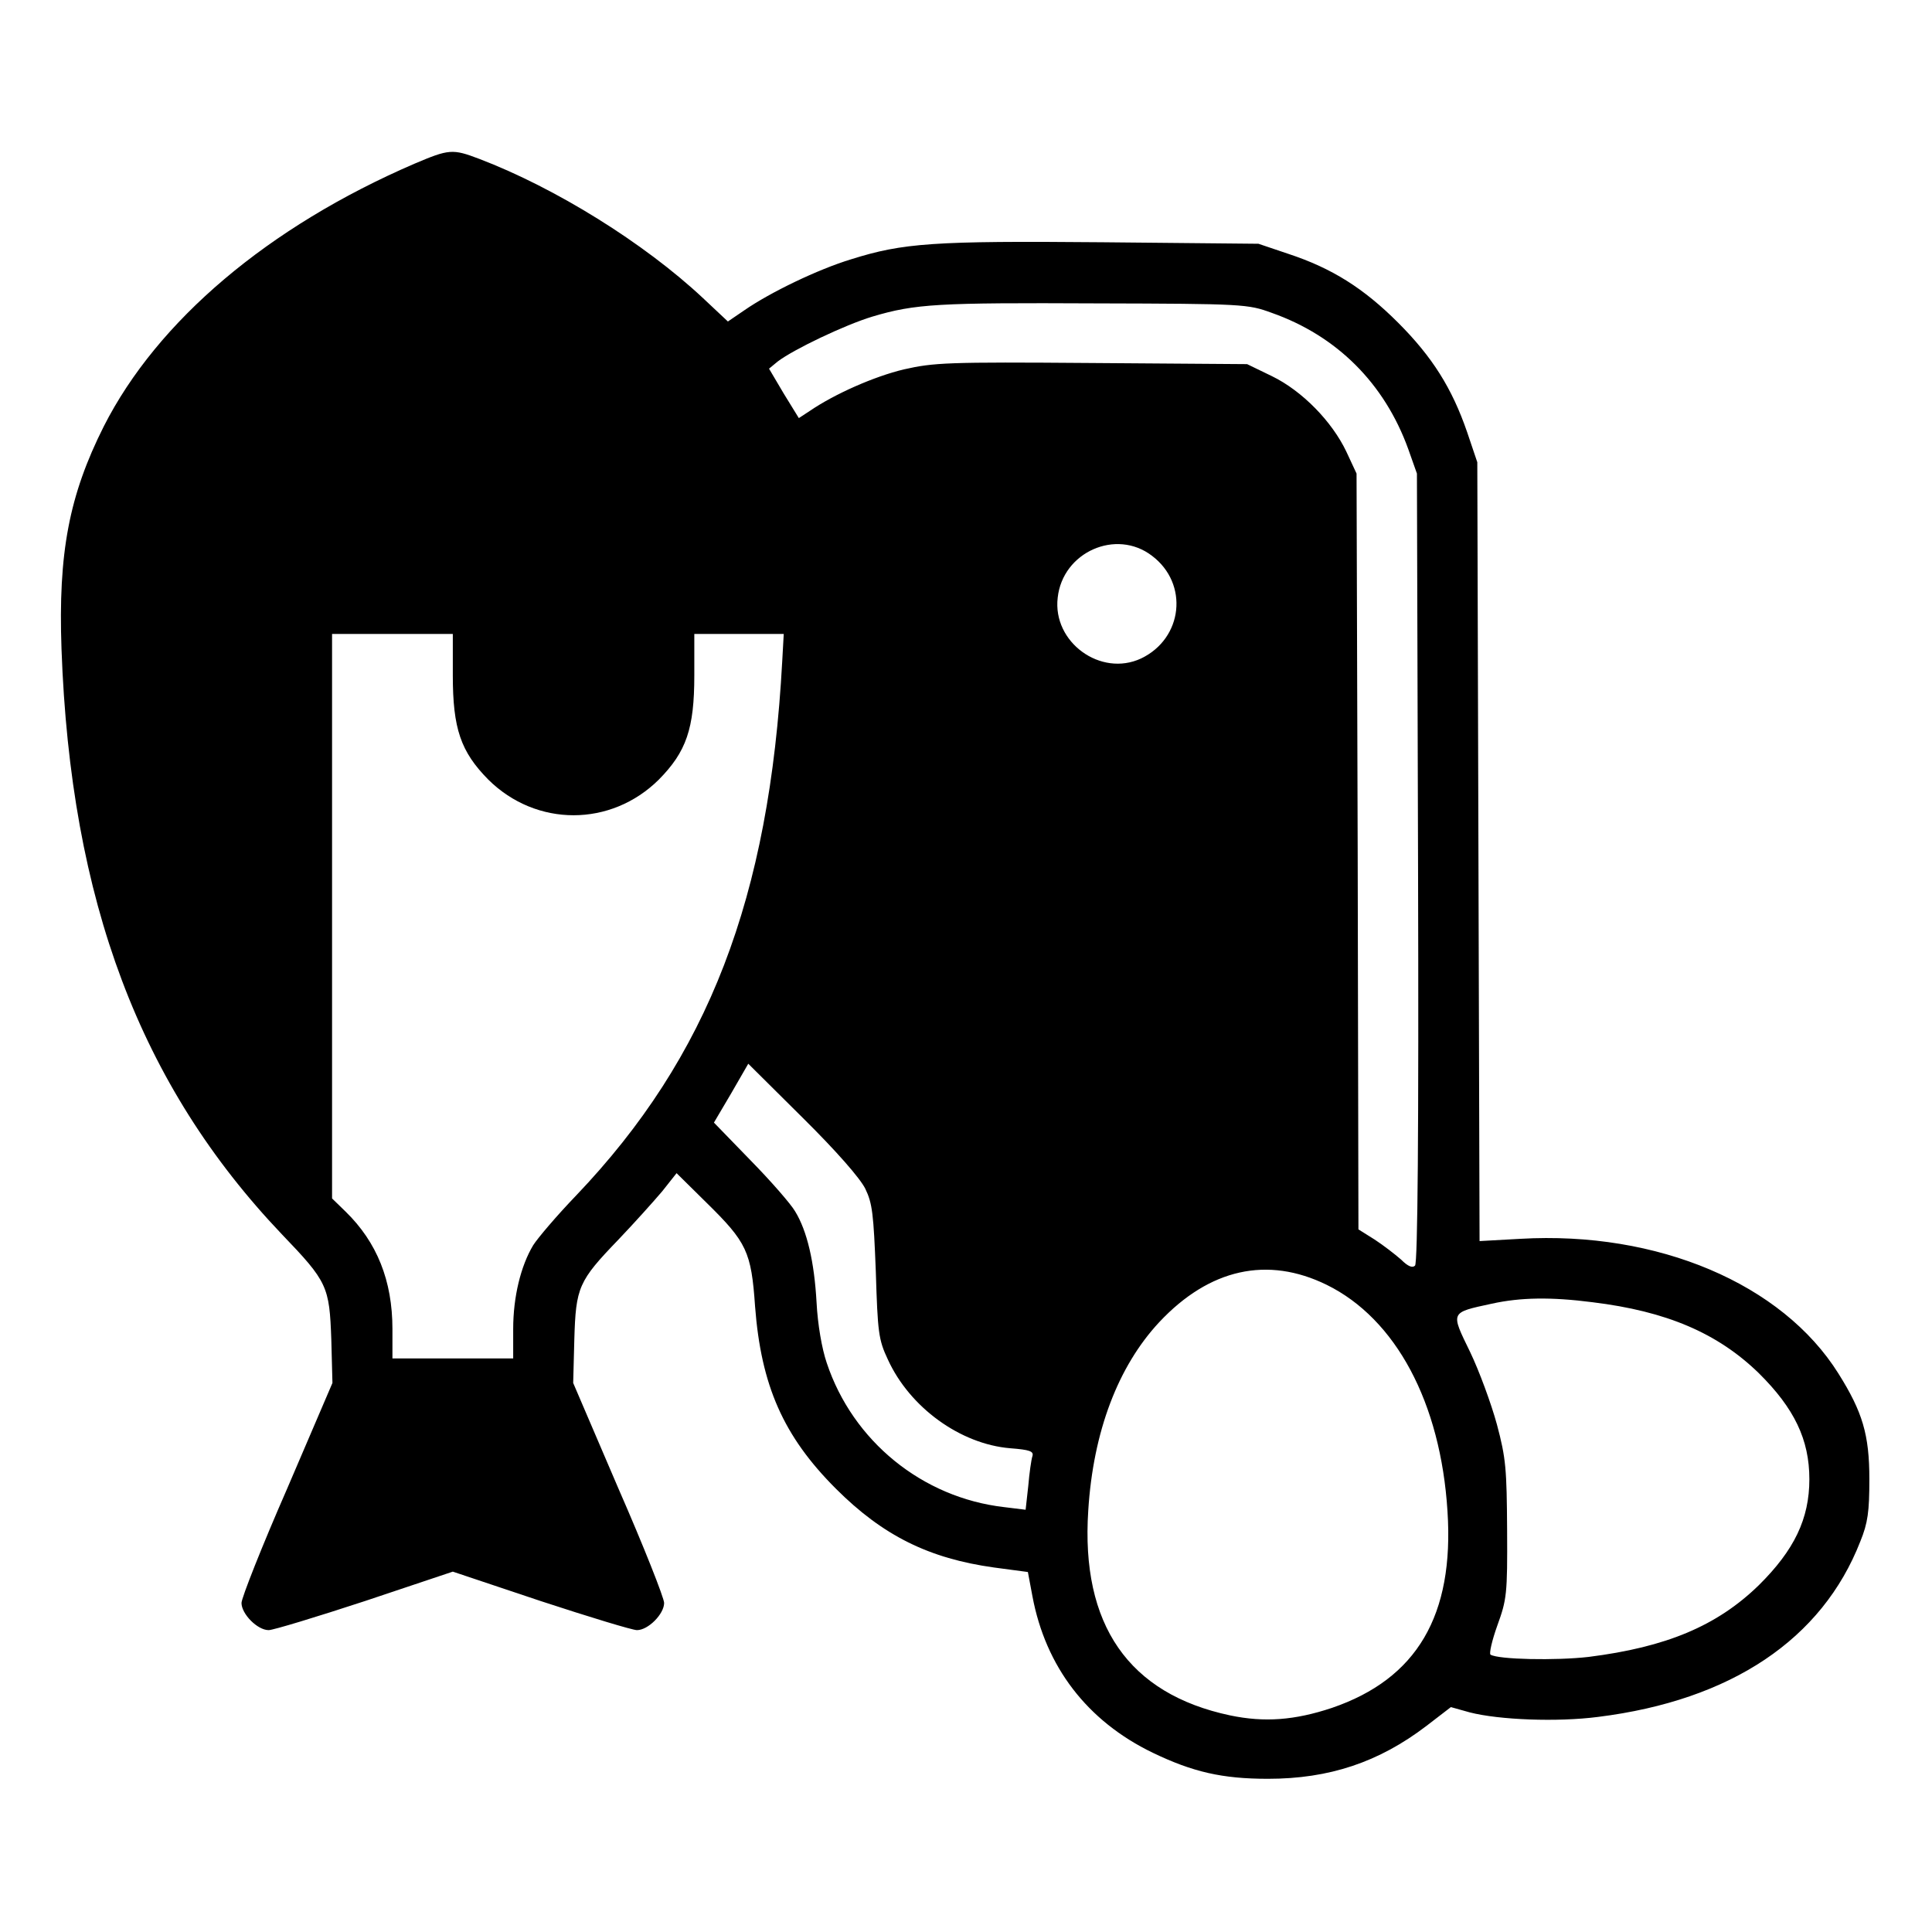<?xml version="1.0" standalone="no"?>
<!DOCTYPE svg PUBLIC "-//W3C//DTD SVG 20010904//EN"
 "http://www.w3.org/TR/2001/REC-SVG-20010904/DTD/svg10.dtd">
<svg version="1.0" xmlns="http://www.w3.org/2000/svg"
 width="512pt" height="512pt" viewBox="0 0 512 512"
 preserveAspectRatio="xMidYMid meet">

<g transform="translate(0,512) scale(0.1,-0.1)"
fill="#000000" stroke="none">
<path d="M1098 4686 c-387 -167 -681 -416 -823 -696 -92 -183 -121 -335 -112
-590 24 -668 208 -1156 584 -1551 121 -126 126 -138 131 -279 l3 -115 -120
-280 c-67 -153 -121 -290 -121 -303 0 -29 42 -72 72 -72 12 0 127 35 255 77
l233 78 233 -78 c128 -42 243 -77 255 -77 30 0 72 43 72 72 0 13 -54 150 -121
303 l-120 280 3 115 c4 139 11 155 117 265 42 44 94 102 116 128 l38 48 79
-78 c107 -105 119 -130 129 -275 16 -210 75 -344 214 -483 125 -125 247 -185
419 -209 l90 -12 12 -64 c35 -187 145 -331 319 -415 106 -51 184 -69 305 -69
163 0 294 44 420 140 l65 50 50 -14 c78 -20 232 -26 340 -12 353 44 594 206
695 465 20 49 24 79 24 165 0 118 -18 178 -82 280 -149 238 -479 378 -843 357
l-108 -6 -3 1032 -3 1032 -27 80 c-40 116 -92 199 -183 290 -91 91 -175 144
-290 182 l-80 27 -414 4 c-448 4 -528 -2 -665 -45 -89 -27 -215 -88 -283 -135
l-44 -30 -66 62 c-156 146 -391 292 -593 369 -71 27 -80 26 -172 -13z m2272
-395 c173 -61 299 -187 362 -361 l23 -65 3 -1044 c2 -703 -1 -1048 -8 -1055
-7 -7 -19 -2 -37 16 -16 14 -47 38 -70 53 l-43 27 -2 1002 -3 1001 -27 58
c-38 80 -117 161 -197 200 l-66 32 -412 3 c-385 3 -418 1 -498 -17 -79 -19
-183 -65 -249 -110 l-29 -19 -40 65 -39 66 23 19 c42 32 178 97 251 119 114
34 174 37 593 35 391 -1 402 -2 465 -25z m-317 -644 c98 -74 82 -219 -29 -272
-107 -50 -235 43 -221 161 13 121 155 184 250 111z m-1853 -317 c0 -141 21
-202 94 -276 127 -126 325 -126 452 0 73 74 94 135 94 276 l0 110 119 0 118 0
-4 -72 c-34 -629 -196 -1049 -546 -1416 -51 -53 -102 -113 -114 -132 -33 -55
-53 -137 -53 -222 l0 -78 -160 0 -160 0 0 78 c0 128 -41 230 -124 311 l-36 35
0 748 0 748 160 0 160 0 0 -110z m1093 -1360 c19 -39 22 -67 28 -220 5 -161 7
-180 32 -233 58 -127 192 -224 324 -235 52 -4 63 -8 59 -21 -3 -9 -8 -44 -11
-79 l-7 -63 -57 7 c-217 25 -401 175 -470 382 -13 38 -24 102 -27 160 -6 108
-25 190 -57 242 -11 19 -64 80 -118 135 l-97 100 46 78 45 78 144 -143 c89
-88 152 -160 166 -188z m1223 -255 c183 -90 302 -312 320 -600 18 -276 -81
-444 -306 -521 -99 -33 -179 -39 -270 -20 -269 57 -396 240 -376 543 13 209
79 382 188 499 133 142 287 176 444 99z m704 -46 c197 -24 332 -82 441 -188
94 -93 134 -176 134 -281 0 -105 -40 -188 -134 -281 -111 -108 -245 -164 -451
-190 -87 -10 -239 -7 -260 6 -4 3 4 38 18 77 25 69 27 83 26 253 -1 162 -3
190 -27 280 -15 55 -47 142 -71 192 -52 107 -54 104 57 128 77 17 158 18 267
4z"/>
</g>
</svg>
